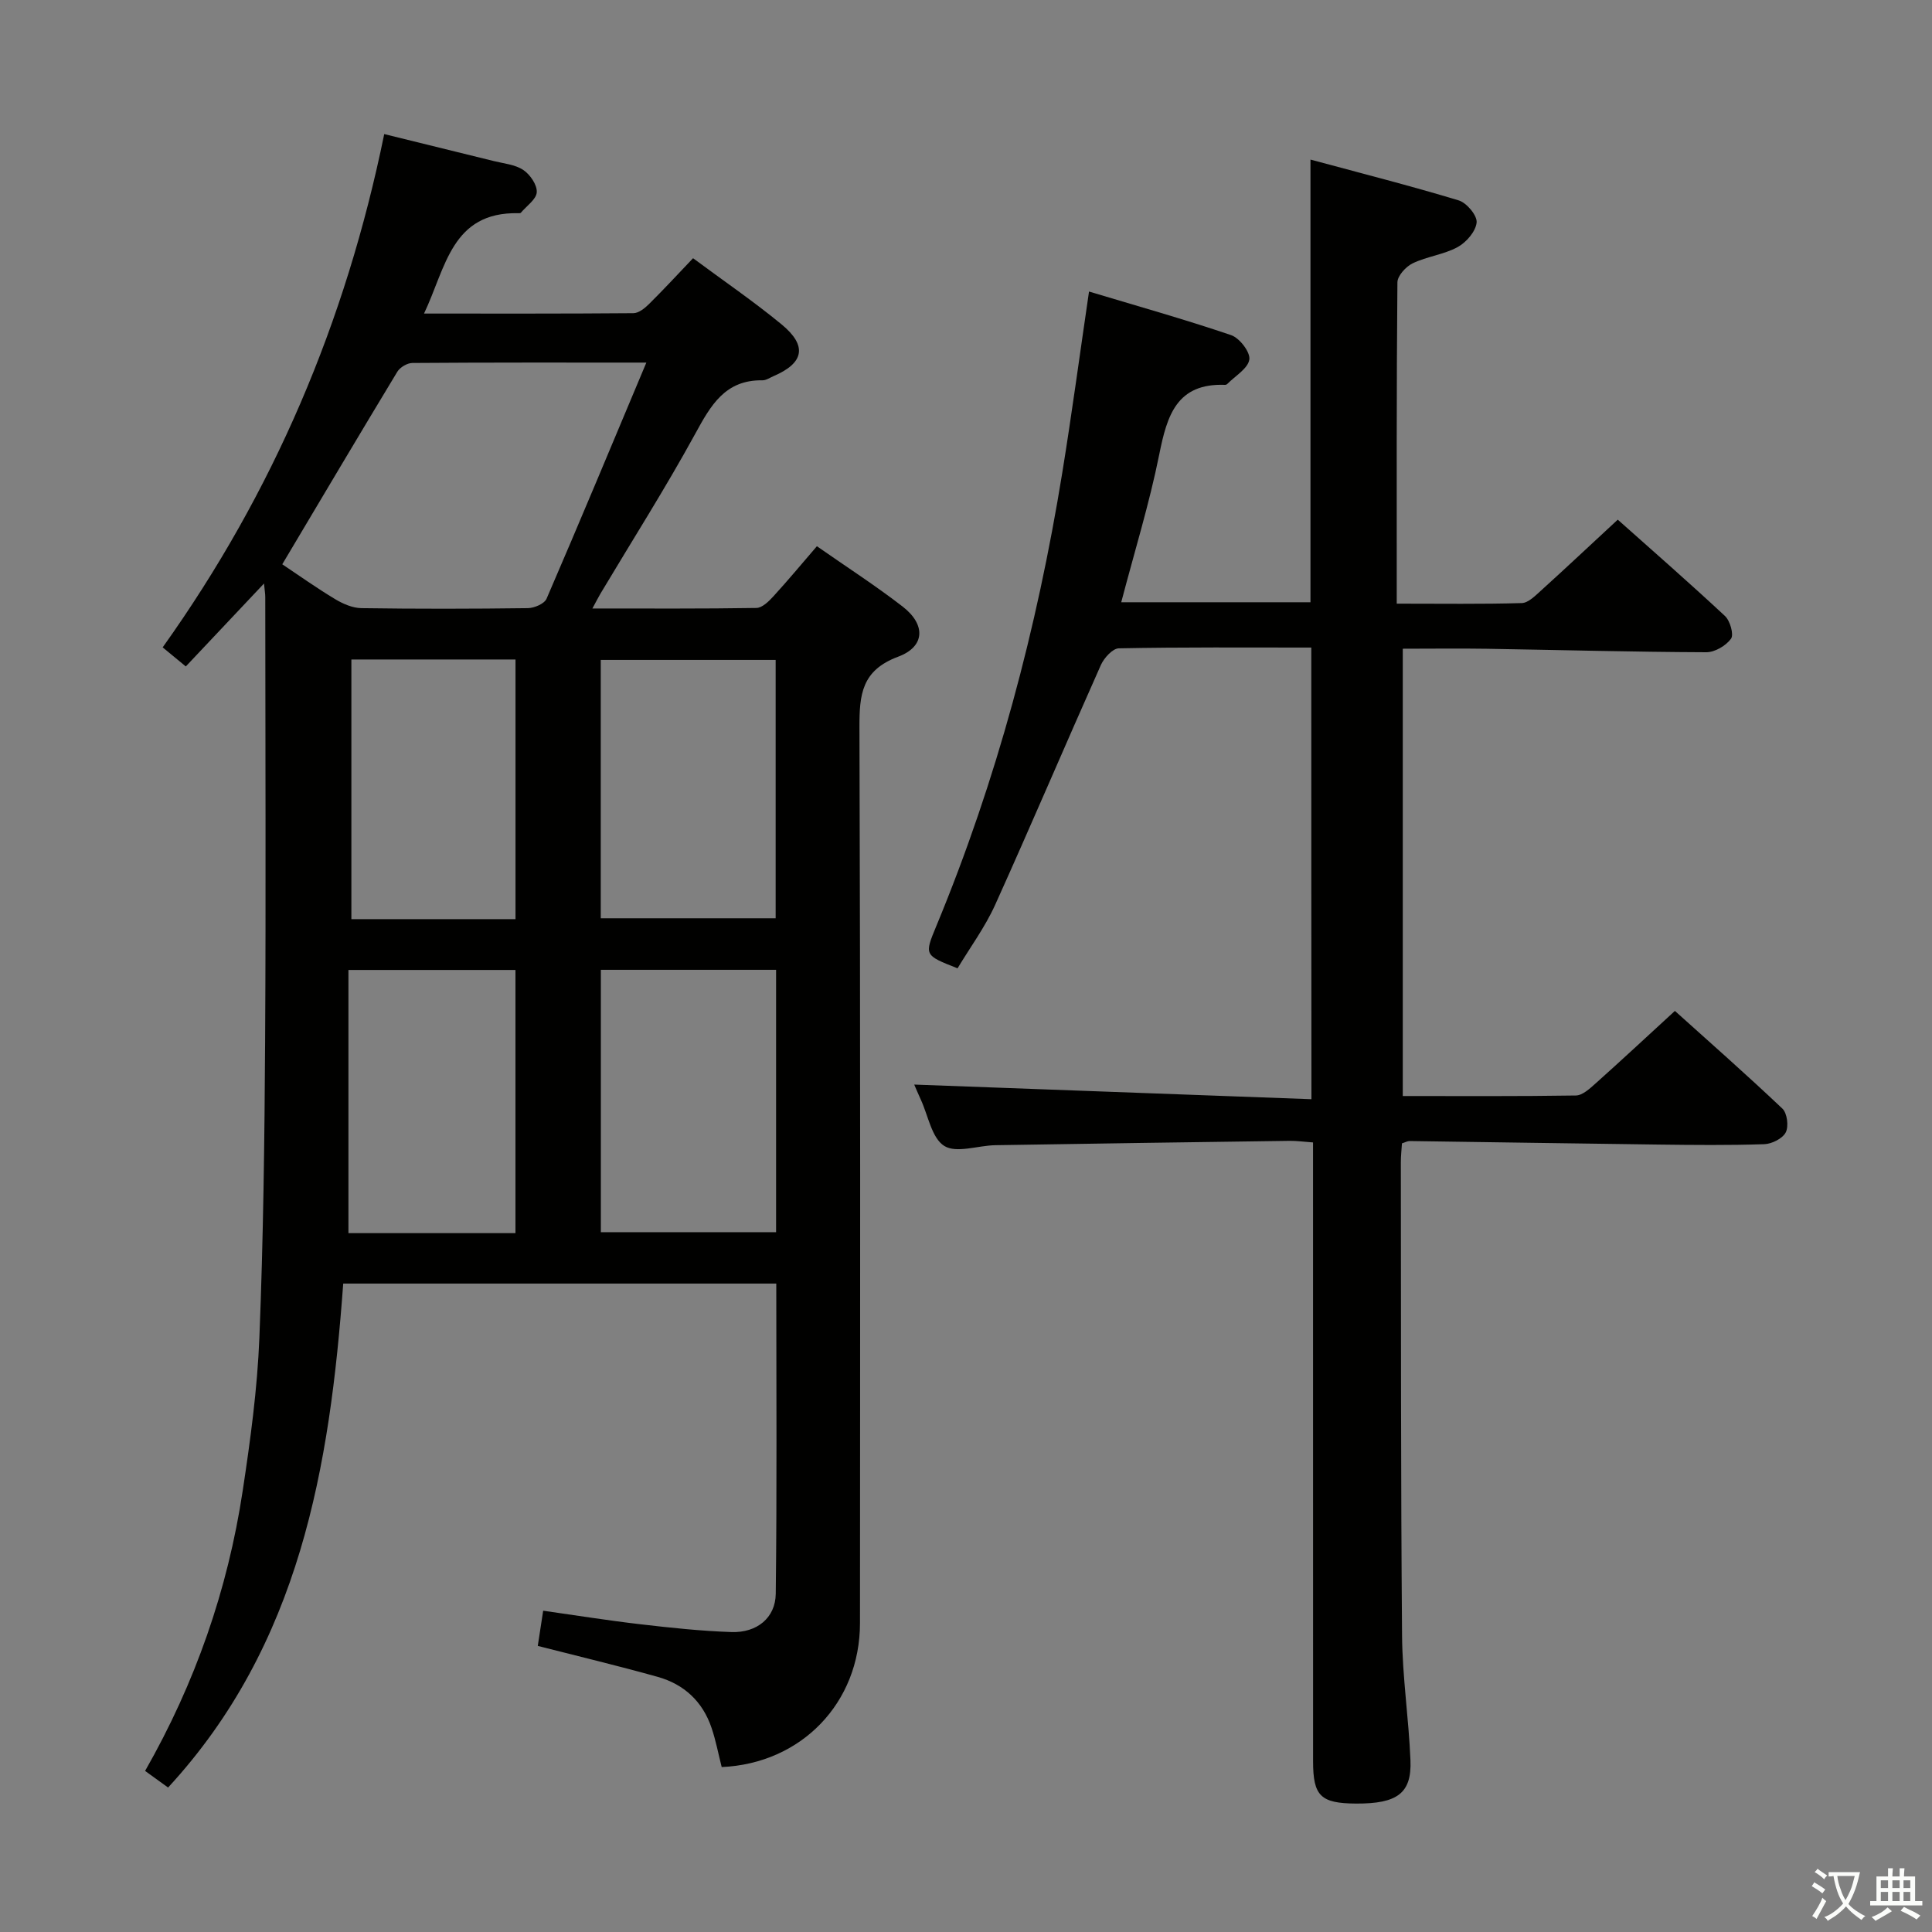 <svg enable-background="new 0 0 400 400" viewBox="0 0 400 400" xmlns="http://www.w3.org/2000/svg"><rect x="0" y="0" width="400" height="400" fill="#808080" stroke="none"/><path d="m377.9 391.2c-.2.3-.4.5-.6.8-.7-.6-1.4-1-2.2-1.5.2-.3.4-.5.5-.8.6.4 1.4.8 2.3 1.5zm-1.8 6.1c-.2-.2-.5-.4-.9-.6.4-.6.8-1.2 1.2-1.9s.7-1.3.9-1.9c.3.3.5.5.8.7-.7 1.3-1.4 2.6-2 3.7zm2.2-9c-.3.3-.5.5-.6.8-.6-.6-1.3-1.1-2-1.5.3-.3.5-.5.6-.7.6.5 1.3.9 2 1.4zm.3.2v-.9h2 4.5c-.3 1.3-.6 2.5-1 3.6s-.9 2.1-1.4 3c.4.5 1 1 1.6 1.4s1.2.8 1.9 1.1c-.3.2-.5.4-.8.8-.4-.3-1-.7-1.6-1.2s-1.2-1.1-1.6-1.6c-.5.6-1.1 1.1-1.7 1.6s-1.4.9-2.1 1.4c-.1-.3-.3-.5-.7-.8.6-.2 1.2-.5 1.9-1s1.4-1.1 2-1.8c-.5-.8-.9-1.6-1.2-2.5s-.6-2-.8-3.2c-.4.1-.7.1-1 .1zm2.5 2.7c.3 1 .7 1.7 1 2.2.3-.5.6-1.1 1-2s.6-1.9.9-3h-3.2-.4c.1.9.3 1.8.7 2.8z" fill="#fbfcfa"/><path d="m396.5 388.5v1.5 3.6h1.5v.9c-.4 0-1 0-1.7 0h-7.9c-.5 0-.9 0-1.2 0v-.9h1.3v-3.5c0-.7 0-1.2 0-1.6h2.4c0-.8 0-1.4 0-1.7h1c0 .3-.1.8-.1 1.7h1.5c0-.8 0-1.4 0-1.7h1c0 .3-.1.9-.1 1.7zm-8.2 9.2c-.2-.3-.5-.5-.8-.8.8-.3 1.4-.6 1.9-.9s1-.7 1.4-1.1c.3.3.6.5.9.8-1.6 1-2.8 1.6-3.4 2zm2.6-6.8v-1.6h-1.5v1.6zm0 2.7v-1.9h-1.5v1.9zm2.4-2.7v-1.6h-1.5v1.6zm0 2.7v-1.9h-1.5v1.9zm.2 2 .7-.8c.4.2.9.5 1.6.8s1.3.7 1.8 1c-.3.3-.5.5-.8.8-.4-.3-1.5-1-3.3-1.8zm2-4.7v-1.6h-1.4v1.6zm0 2.7v-1.9h-1.4v1.9z" fill="#fbfcfa"/><g fill="#010100"><path d="m34.8 370.09c-1.42-1.02-3-2.17-4.76-3.44 10.37-18.16 17.11-37.5 20.21-58.01 1.59-10.49 3.03-21.08 3.45-31.66.82-20.45 1.07-40.94 1.19-61.41.18-30.66.04-61.31.03-91.97 0-.63-.11-1.26-.26-2.79-5.63 5.97-10.77 11.42-16.19 17.17-1.68-1.38-3.15-2.6-4.79-3.95 22.92-32.14 37.9-67.32 45.87-106.27 7.73 1.9 15.2 3.73 22.66 5.58 2.09.52 4.43.72 6.13 1.85 1.41.94 2.88 3.08 2.79 4.6-.08 1.48-2.11 2.85-3.3 4.26-.08.1-.32.09-.48.09-13.87-.31-15.03 11.27-19.56 20.78 14.85 0 29.1.04 43.35-.08 1.09-.01 2.34-1.01 3.21-1.87 3.06-3.03 5.98-6.19 9.14-9.51 6.4 4.75 12.59 8.97 18.35 13.72 5.36 4.43 4.62 7.99-1.68 10.69-.76.33-1.55.88-2.31.87-7.73-.12-10.7 5.19-13.92 11.09-6.14 11.22-13.02 22.04-19.59 33.04-.48.81-.9 1.65-1.69 3.11 11.77 0 22.87.07 33.96-.11 1.19-.02 2.55-1.35 3.49-2.38 3.01-3.29 5.86-6.72 9.03-10.4 6.14 4.29 12.14 8.15 17.76 12.5 4.8 3.72 4.67 8.28-.93 10.37-7.58 2.82-8.04 7.85-8.02 14.65.21 61.82.14 123.63.11 185.45-.01 16.51-12.13 29.06-28.63 29.79-.69-2.7-1.2-5.46-2.1-8.11-1.83-5.44-5.68-9.03-11.14-10.56-8.13-2.28-16.35-4.24-24.84-6.41.32-2.07.66-4.28 1.12-7.29 6.86.97 13.5 2.04 20.17 2.81 6.26.73 12.55 1.4 18.84 1.61 5.22.17 9.08-2.92 9.14-7.93.26-21.29.11-42.58.11-64.22-29.95 0-59.52 0-89.66 0-2.77 37.94-8.95 74.73-36.26 104.34zm23.64-253.26c3.43 2.29 7.08 4.89 10.92 7.2 1.63.98 3.63 1.86 5.47 1.88 11.49.17 22.98.15 34.46 0 1.34-.02 3.42-.91 3.87-1.95 6.88-15.93 13.55-31.96 20.66-48.89-17.24 0-32.85-.04-48.46.08-1.05.01-2.53.89-3.09 1.8-7.9 13.06-15.68 26.18-23.83 39.88zm102.24 83.96c-12.38 0-24.25 0-36.28 0v54.32h36.28c0-18.26 0-36.03 0-54.32zm-.09-64.16c-12.45 0-24.31 0-36.21 0v53.49h36.21c0-18.06 0-35.65 0-53.49zm-88.45 118.68h34.58c0-18.32 0-36.35 0-54.49-11.48 0-22.68 0-34.58 0zm34.59-65.01c0-18.14 0-35.87 0-53.76-11.45 0-22.63 0-33.98 0v53.76z"/><path d="m271.49 134.07c-13.56 0-26.7-.1-39.84.16-1.29.02-3.06 1.98-3.72 3.44-7.37 16.53-14.45 33.19-21.9 49.68-2.1 4.63-5.19 8.82-7.78 13.13-6.92-2.72-6.9-2.71-4.38-8.79 12.51-30.2 20.84-61.58 26.06-93.8 1.99-12.27 3.64-24.6 5.54-37.53 9.88 2.97 19.75 5.74 29.43 9.03 1.74.59 4 3.54 3.76 5.05-.29 1.87-2.92 3.39-4.56 5.05-.11.11-.3.19-.45.19-10.02-.38-12.02 6.33-13.63 14.36-2.05 10.21-5.15 20.22-7.88 30.65h39.18c0-30.12 0-60.3 0-91.65 10.41 2.81 20.62 5.4 30.69 8.45 1.65.5 3.85 3.13 3.71 4.57-.18 1.85-2.13 4.11-3.92 5.09-2.86 1.56-6.35 1.94-9.31 3.36-1.41.68-3.16 2.59-3.17 3.95-.2 21.96-.14 43.91-.14 66.52 9.37 0 17.64.12 25.89-.12 1.35-.04 2.79-1.52 3.97-2.58 5.18-4.69 10.27-9.48 15.9-14.69 6.96 6.2 14.69 12.95 22.19 19.94 1.07.99 1.88 3.85 1.26 4.71-1.05 1.45-3.36 2.81-5.13 2.8-15.15-.06-30.29-.47-45.44-.72-5.66-.09-11.32-.01-17.39-.01v92.61c11.96 0 23.9.08 35.84-.11 1.37-.02 2.87-1.42 4.05-2.47 5.34-4.77 10.58-9.65 16.45-15.04 6.88 6.19 14.7 13.07 22.26 20.23.99.94 1.33 3.67.69 4.92-.66 1.27-2.86 2.38-4.43 2.44-7.32.25-14.66.17-21.99.08-17.14-.21-34.28-.5-51.43-.73-.46-.01-.91.26-1.61.48-.08 1.3-.23 2.59-.23 3.88.04 32.66-.02 65.33.25 97.99.07 8.62 1.39 17.23 1.74 25.86.28 6.83-2.73 9-11.24 8.96-7.34-.04-8.92-1.55-8.92-8.72-.01-40.83-.01-81.66-.01-122.49 0-1.79 0-3.58 0-5.67-1.95-.14-3.4-.35-4.84-.33-20.31.28-40.62.56-60.93.9-3.6.06-8.06 1.72-10.57.16-2.6-1.62-3.33-6.26-4.86-9.58-.61-1.32-1.17-2.67-1.37-3.13 27.18 1 54.52 2.01 82.24 3.03-.03-31.65-.03-62.22-.03-93.51z"/></g></svg>